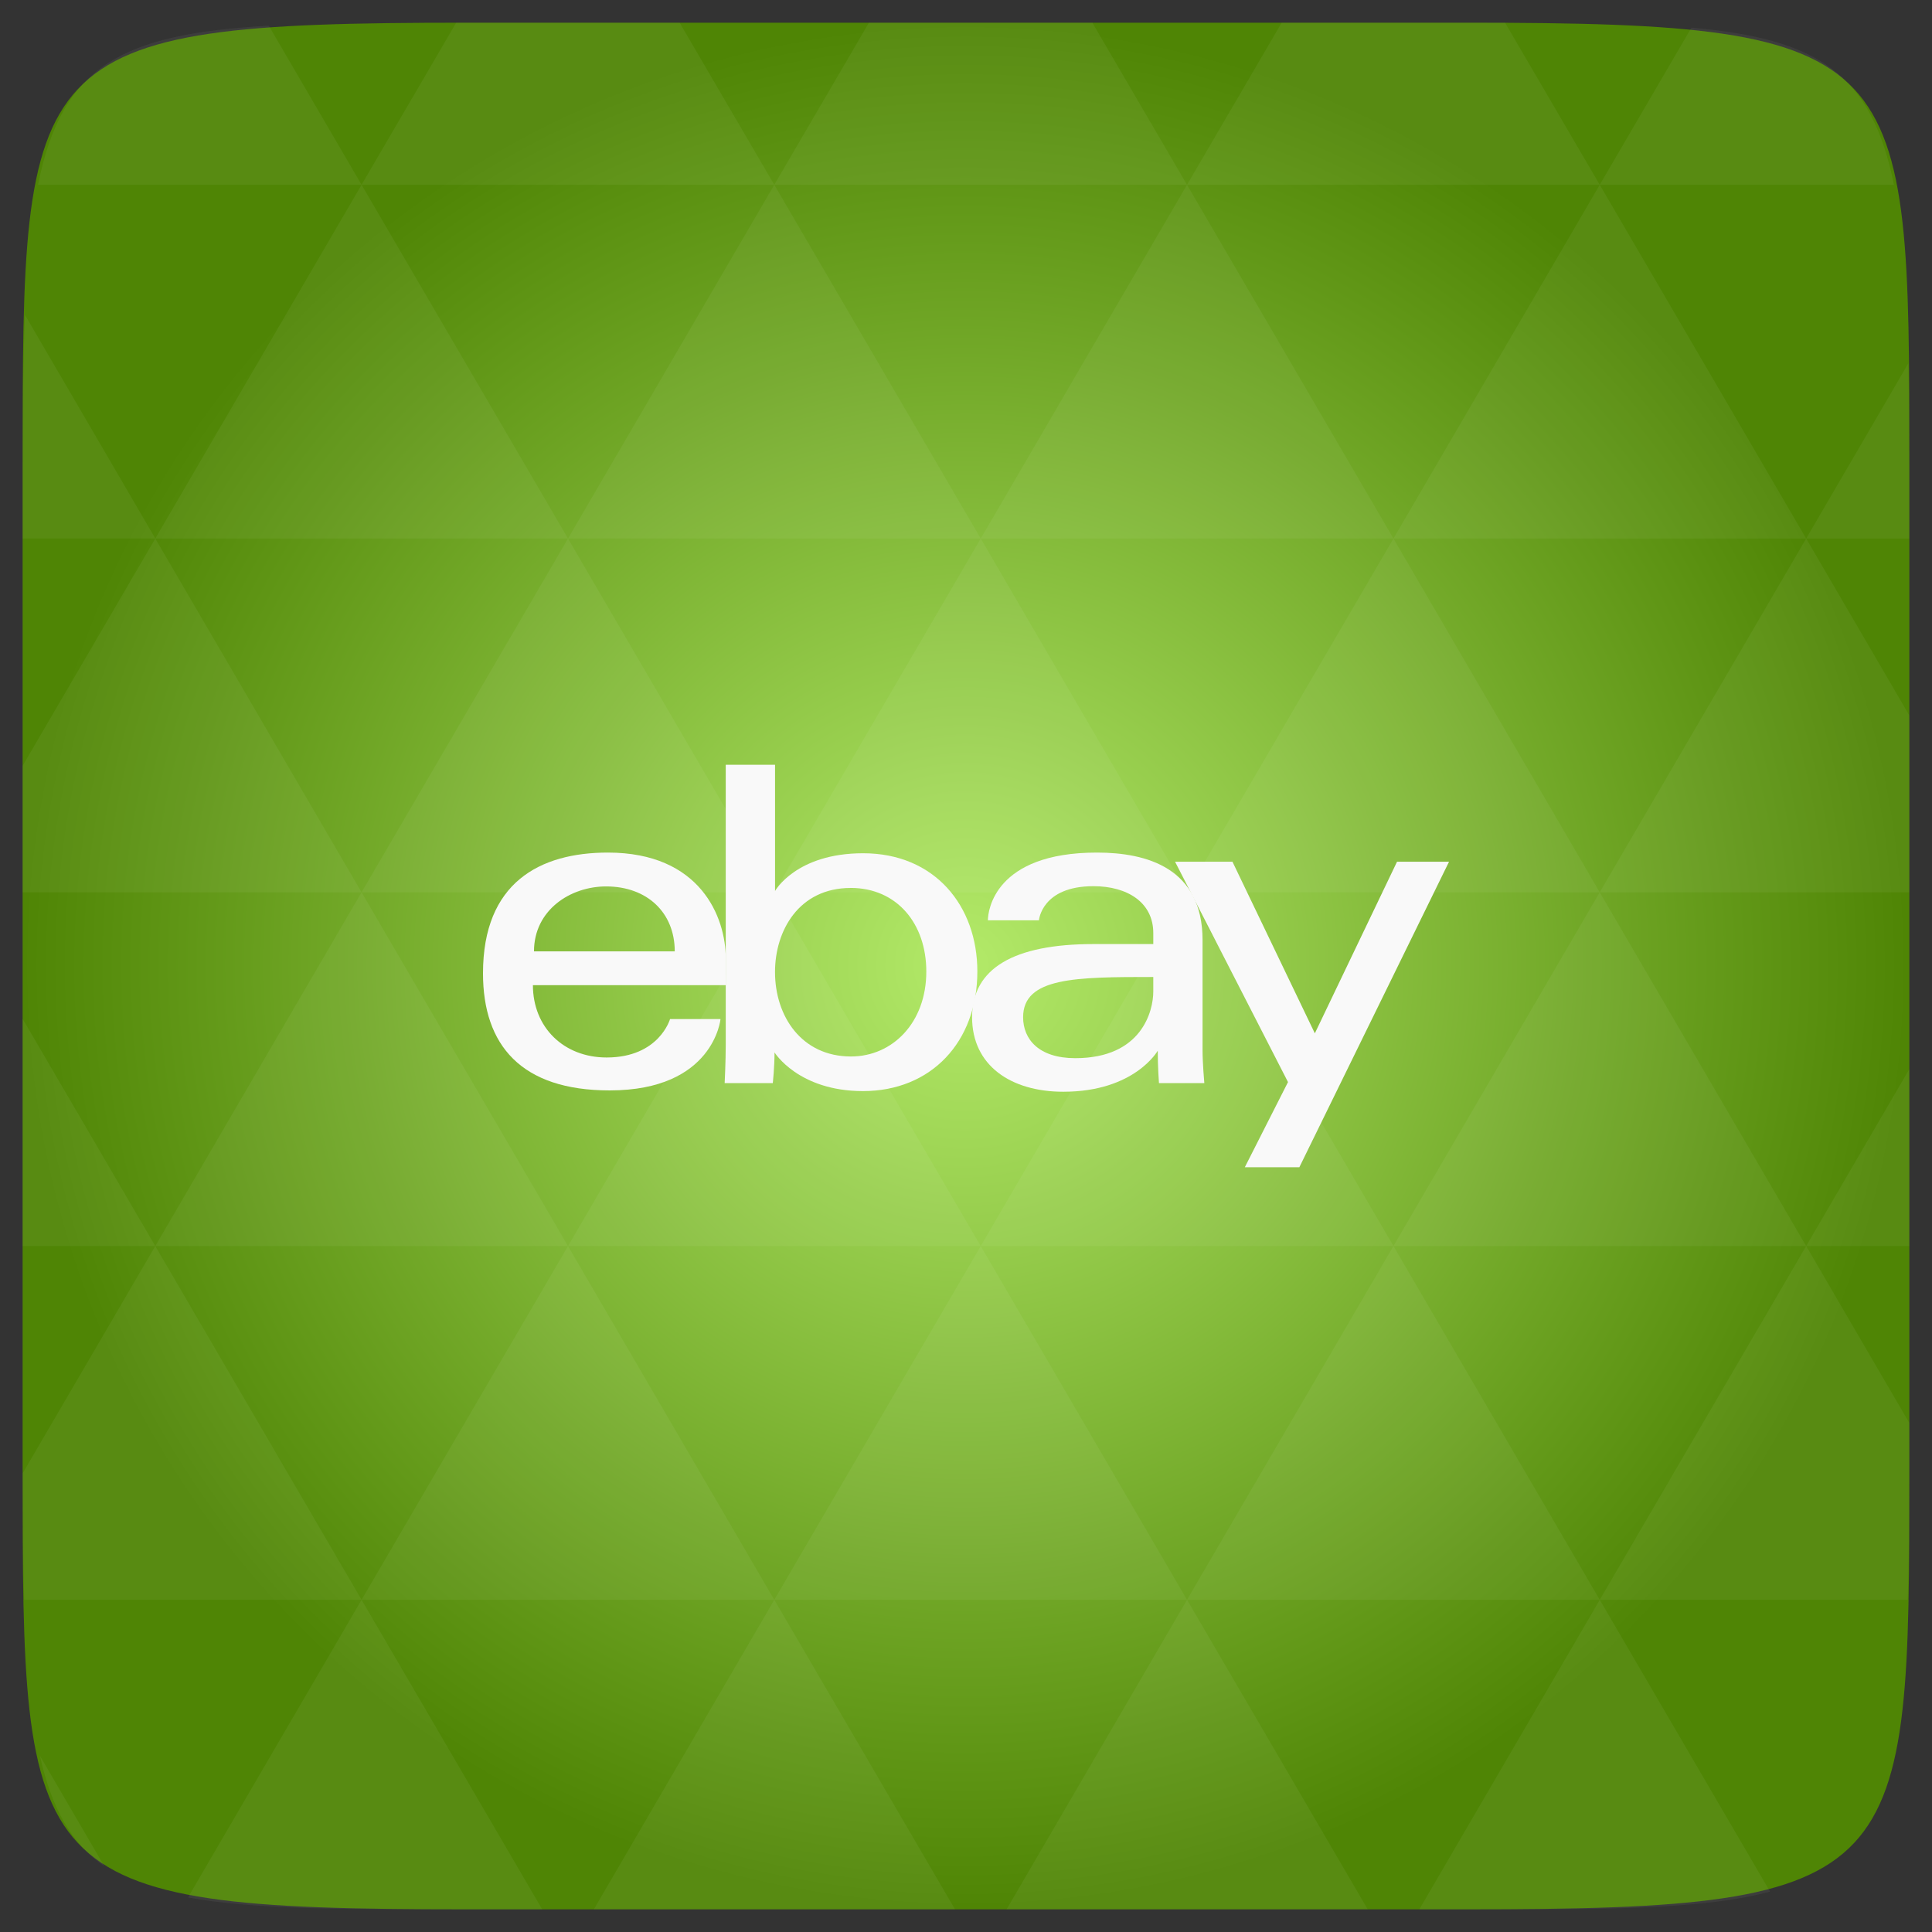 <?xml version="1.0" encoding="UTF-8" standalone="no"?>
<svg
   xmlns:dc="http://purl.org/dc/elements/1.1/"
   xmlns:cc="http://creativecommons.org/ns#"
   xmlns:rdf="http://www.w3.org/1999/02/22-rdf-syntax-ns#"
   xmlns:svg="http://www.w3.org/2000/svg"
   xmlns="http://www.w3.org/2000/svg"
   xmlns:xlink="http://www.w3.org/1999/xlink"
   xmlns:sodipodi="http://sodipodi.sourceforge.net/DTD/sodipodi-0.dtd"
   xmlns:inkscape="http://www.inkscape.org/namespaces/inkscape"
   width="48"
   height="48"
   id="svg2"
   version="1.1"
   inkscape:version="0.48.4 r9939"
   sodipodi:docname="chrome-bnadbgmffcofipfljniafanjcafjlbom-Default.svg">
  <rect width="100%" height="100%" fill="#333333" stroke="none"/>
  <sodipodi:namedview
     pagecolor="#ffffff"
     bordercolor="#666666"
     borderopacity="1"
     objecttolerance="10"
     gridtolerance="10"
     guidetolerance="10"
     inkscape:pageopacity="0"
     inkscape:pageshadow="2"
     inkscape:window-width="672"
     inkscape:window-height="480"
     id="namedview40"
     showgrid="false"
     inkscape:zoom="4.9166667"
     inkscape:cx="22.576271"
     inkscape:cy="30.101695"
     inkscape:window-x="0"
     inkscape:window-y="0"
     inkscape:window-maximized="0"
     inkscape:current-layer="svg2" />
  <defs
     id="defs4">
    <linearGradient
       xlink:href="#1"
       id="0"
       y1="1050.36"
       x2="0"
       y2="1006.36"
       gradientUnits="userSpaceOnUse" />
    <linearGradient
       id="1">
      <stop
         stop-color="#bebebe"
         id="stop8" />
      <stop
         offset="1"
         stop-color="#dedede"
         id="stop10" />
    </linearGradient>
    <radialGradient
       cx="148.004"
       cy="160"
       gradientTransform="matrix(0.183,0,0,0.183,-3.1,-5.297)"
       id="radial0"
       r="128"
       gradientUnits="userSpaceOnUse">
      <stop
         offset="0"
         style="stop-color:#b3ea69"
         id="stop7" />
      <stop
         offset="1"
         style="stop-color:#4f8505"
         id="stop9" />
    </radialGradient>
    <radialGradient
       r="128"
       cy="160"
       cx="148.004"
       gradientTransform="matrix(0.183,0,0,0.183,-3.101,-5.296)"
       gradientUnits="userSpaceOnUse"
       id="radialGradient3024"
       xlink:href="#radial0"
       inkscape:collect="always" />
    <linearGradient
       inkscape:collect="always"
       xlink:href="#1"
       id="linearGradient3046"
       gradientUnits="userSpaceOnUse"
       y1="1050.36"
       x2="0"
       y2="1006.36" />
    <linearGradient
       inkscape:collect="always"
       xlink:href="#1"
       id="linearGradient3054"
       gradientUnits="userSpaceOnUse"
       y1="1050.36"
       x2="0"
       y2="1006.36"
       gradientTransform="translate(0,-1004.362)" />
  </defs>
  <path
     inkscape:connector-curvature="0"
     style="fill:url(#radialGradient3024)"
     d="m 47.437,11.547 0,24.906 c 0,10.25 0,10.984 -10.984,10.984 l -24.902,0 C 0.562,47.438 0.562,46.704 0.562,36.454 l 0,-24.906 c 0,-10.25 0,-10.984 10.988,-10.984 l 24.902,0 C 47.437,0.563 47.437,1.297 47.437,11.547 z"
     id="path11" />
  <path
     id="path15"
     d="m 38.265,47.438 c 2.543,-0.012 4.379,-0.082 5.711,-0.441 l -4.23,-7.25 -4.484,7.691 1.191,0 c 0.641,0 1.242,0 1.812,0 z m 1.48,-7.691 -5.125,-8.789 -5.129,8.789 z m 0,0 7.652,0 c 0.031,-0.973 0.039,-2.062 0.039,-3.297 l 0,-1.098 -2.562,-4.395 z m 5.129,-8.789 -5.129,-8.789 -5.125,8.789 z m 0,0 2.562,0 0,-4.395 z m -10.254,0 -5.129,-8.789 -5.125,8.789 z m -10.254,0 -5.129,8.789 10.254,0 z m 0,0 -5.129,-8.789 -5.125,8.789 z m -10.254,0 -5.129,8.789 10.254,0 z m 0,0 -5.129,-8.789 -5.125,8.789 z m -10.254,0 L 0.562,36.606 c 0,1.168 0.012,2.211 0.039,3.141 l 8.383,0 z m 0,0 -3.297,-5.648 0,5.648 z m 5.125,8.789 -4.312,7.395 c 1.598,0.293 3.809,0.297 6.875,0.297 l 1.926,0 z m 0,-17.578 -5.125,-8.789 -3.297,5.648 0,3.141 z m 0,0 10.254,0 -5.125,-8.789 z m 5.129,-8.789 -5.129,-8.789 -5.125,8.789 z m 0,0 10.254,0 -5.129,-8.789 z m 5.125,-8.789 -2.352,-4.027 -5.34,0 c -0.074,0 -0.137,0 -0.211,0 l -2.352,4.027 z m 0,0 10.254,0 -2.352,-4.027 -5.551,0 z m 10.254,0 10.254,0 -2.352,-4.027 c -0.312,0 -0.609,0 -0.945,0 l -4.605,0 z m 0,0 -5.125,8.789 10.254,0 z m 5.129,8.789 10.254,0 -5.129,-8.789 z m 0,0 -5.129,8.789 10.254,0 z m 5.125,8.789 7.691,0 0,-4.395 -2.562,-4.395 z m 5.129,-8.789 2.562,0 0,-1.832 c 0,-0.914 -0.008,-1.75 -0.023,-2.523 z m -15.383,8.789 -5.125,-8.789 -5.129,8.789 z m 10.254,-17.578 7.309,0 C 46.499,1.833 45.167,0.961 42.023,0.688 z m -30.762,0 -2.305,-3.953 C 3.019,0.844 1.539,1.633 0.945,4.59 z M 3.859,13.379 0.621,7.825 C 0.578,8.899 0.562,10.133 0.562,11.547 l 0,1.832 z m 15.379,26.367 -4.484,7.691 8.973,0 z m 10.254,0 -4.484,7.691 8.973,0 z M 2.593,46.368 0.992,43.622 C 1.285,44.938 1.777,45.801 2.593,46.368 z"
     style="fill:#ffffff;fill-opacity:0.051"
     inkscape:connector-curvature="0" />
  <path
     d="M 15.103,21.182 C 13.411,21.182 12,21.929 12,24.182 c 0,1.785 0.949,2.909 3.147,2.909 2.588,0 2.754,-1.773 2.754,-1.773 l -1.254,0 c 0,0 -0.269,0.955 -1.576,0.955 -1.065,0 -1.831,-0.748 -1.831,-1.797 l 4.792,0 0,-0.658 c 0,-1.037 -0.633,-2.636 -2.929,-2.636 z m -0.044,0.841 c 1.014,0 1.705,0.646 1.705,1.614 l -3.497,0 c 0,-1.027 0.902,-1.614 1.792,-1.614 z"
     id="path32"
     inkscape:connector-curvature="0"
     style="fill:#f9f9f9;fill-opacity:1" />
  <path
     d="m 18.031,19 0,6.959 c 0,0.395 -0.027,0.95 -0.027,0.95 l 1.196,0 c 0,0 0.043,-0.398 0.043,-0.762 0,0 0.591,0.961 2.198,0.961 1.692,0 2.841,-1.221 2.841,-2.972 0,-1.628 -1.056,-2.937 -2.838,-2.937 -1.669,0 -2.188,0.937 -2.188,0.937 l 0,-3.136 z m 3.103,3.06 c 1.149,0 1.88,0.887 1.88,2.077 0,1.276 -0.844,2.111 -1.871,2.111 -1.226,0 -1.888,-0.996 -1.888,-2.099 0,-1.028 0.594,-2.088 1.88,-2.088 z"
     id="path34"
     inkscape:connector-curvature="0"
     style="fill:#f9f9f9;fill-opacity:1" />
  <path
     d="m 27.254,21.182 c -2.547,0 -2.71,1.45 -2.71,1.682 l 1.268,0 c 0,0 0.066,-0.847 1.355,-0.847 0.837,0 1.486,0.399 1.486,1.165 l 0,0.273 -1.486,0 c -1.973,0 -3.016,0.6 -3.016,1.818 0,1.199 0.964,1.851 2.266,1.851 1.775,0 2.347,-1.02 2.347,-1.02 0,0.406 0.03,0.805 0.03,0.805 l 1.127,0 c 0,0 -0.044,-0.495 -0.044,-0.812 l 0,-2.74 c 0,-1.797 -1.394,-2.175 -2.623,-2.175 z m 1.399,3.091 0,0.364 c 0,0.474 -0.281,1.653 -1.938,1.653 -0.907,0 -1.296,-0.471 -1.296,-1.017 0,-0.994 1.31,-1 3.235,-1 z"
     id="path36"
     inkscape:connector-curvature="0"
     style="fill:#f9f9f9;fill-opacity:1" />
  <path
     d="m 29.194,21.409 1.426,0 2.047,4.264 2.042,-4.264 1.292,0 -3.719,7.591 -1.355,0 1.073,-2.116 z"
     id="path38"
     inkscape:connector-curvature="0"
     style="fill:#f9f9f9;fill-opacity:1" />
</svg>
